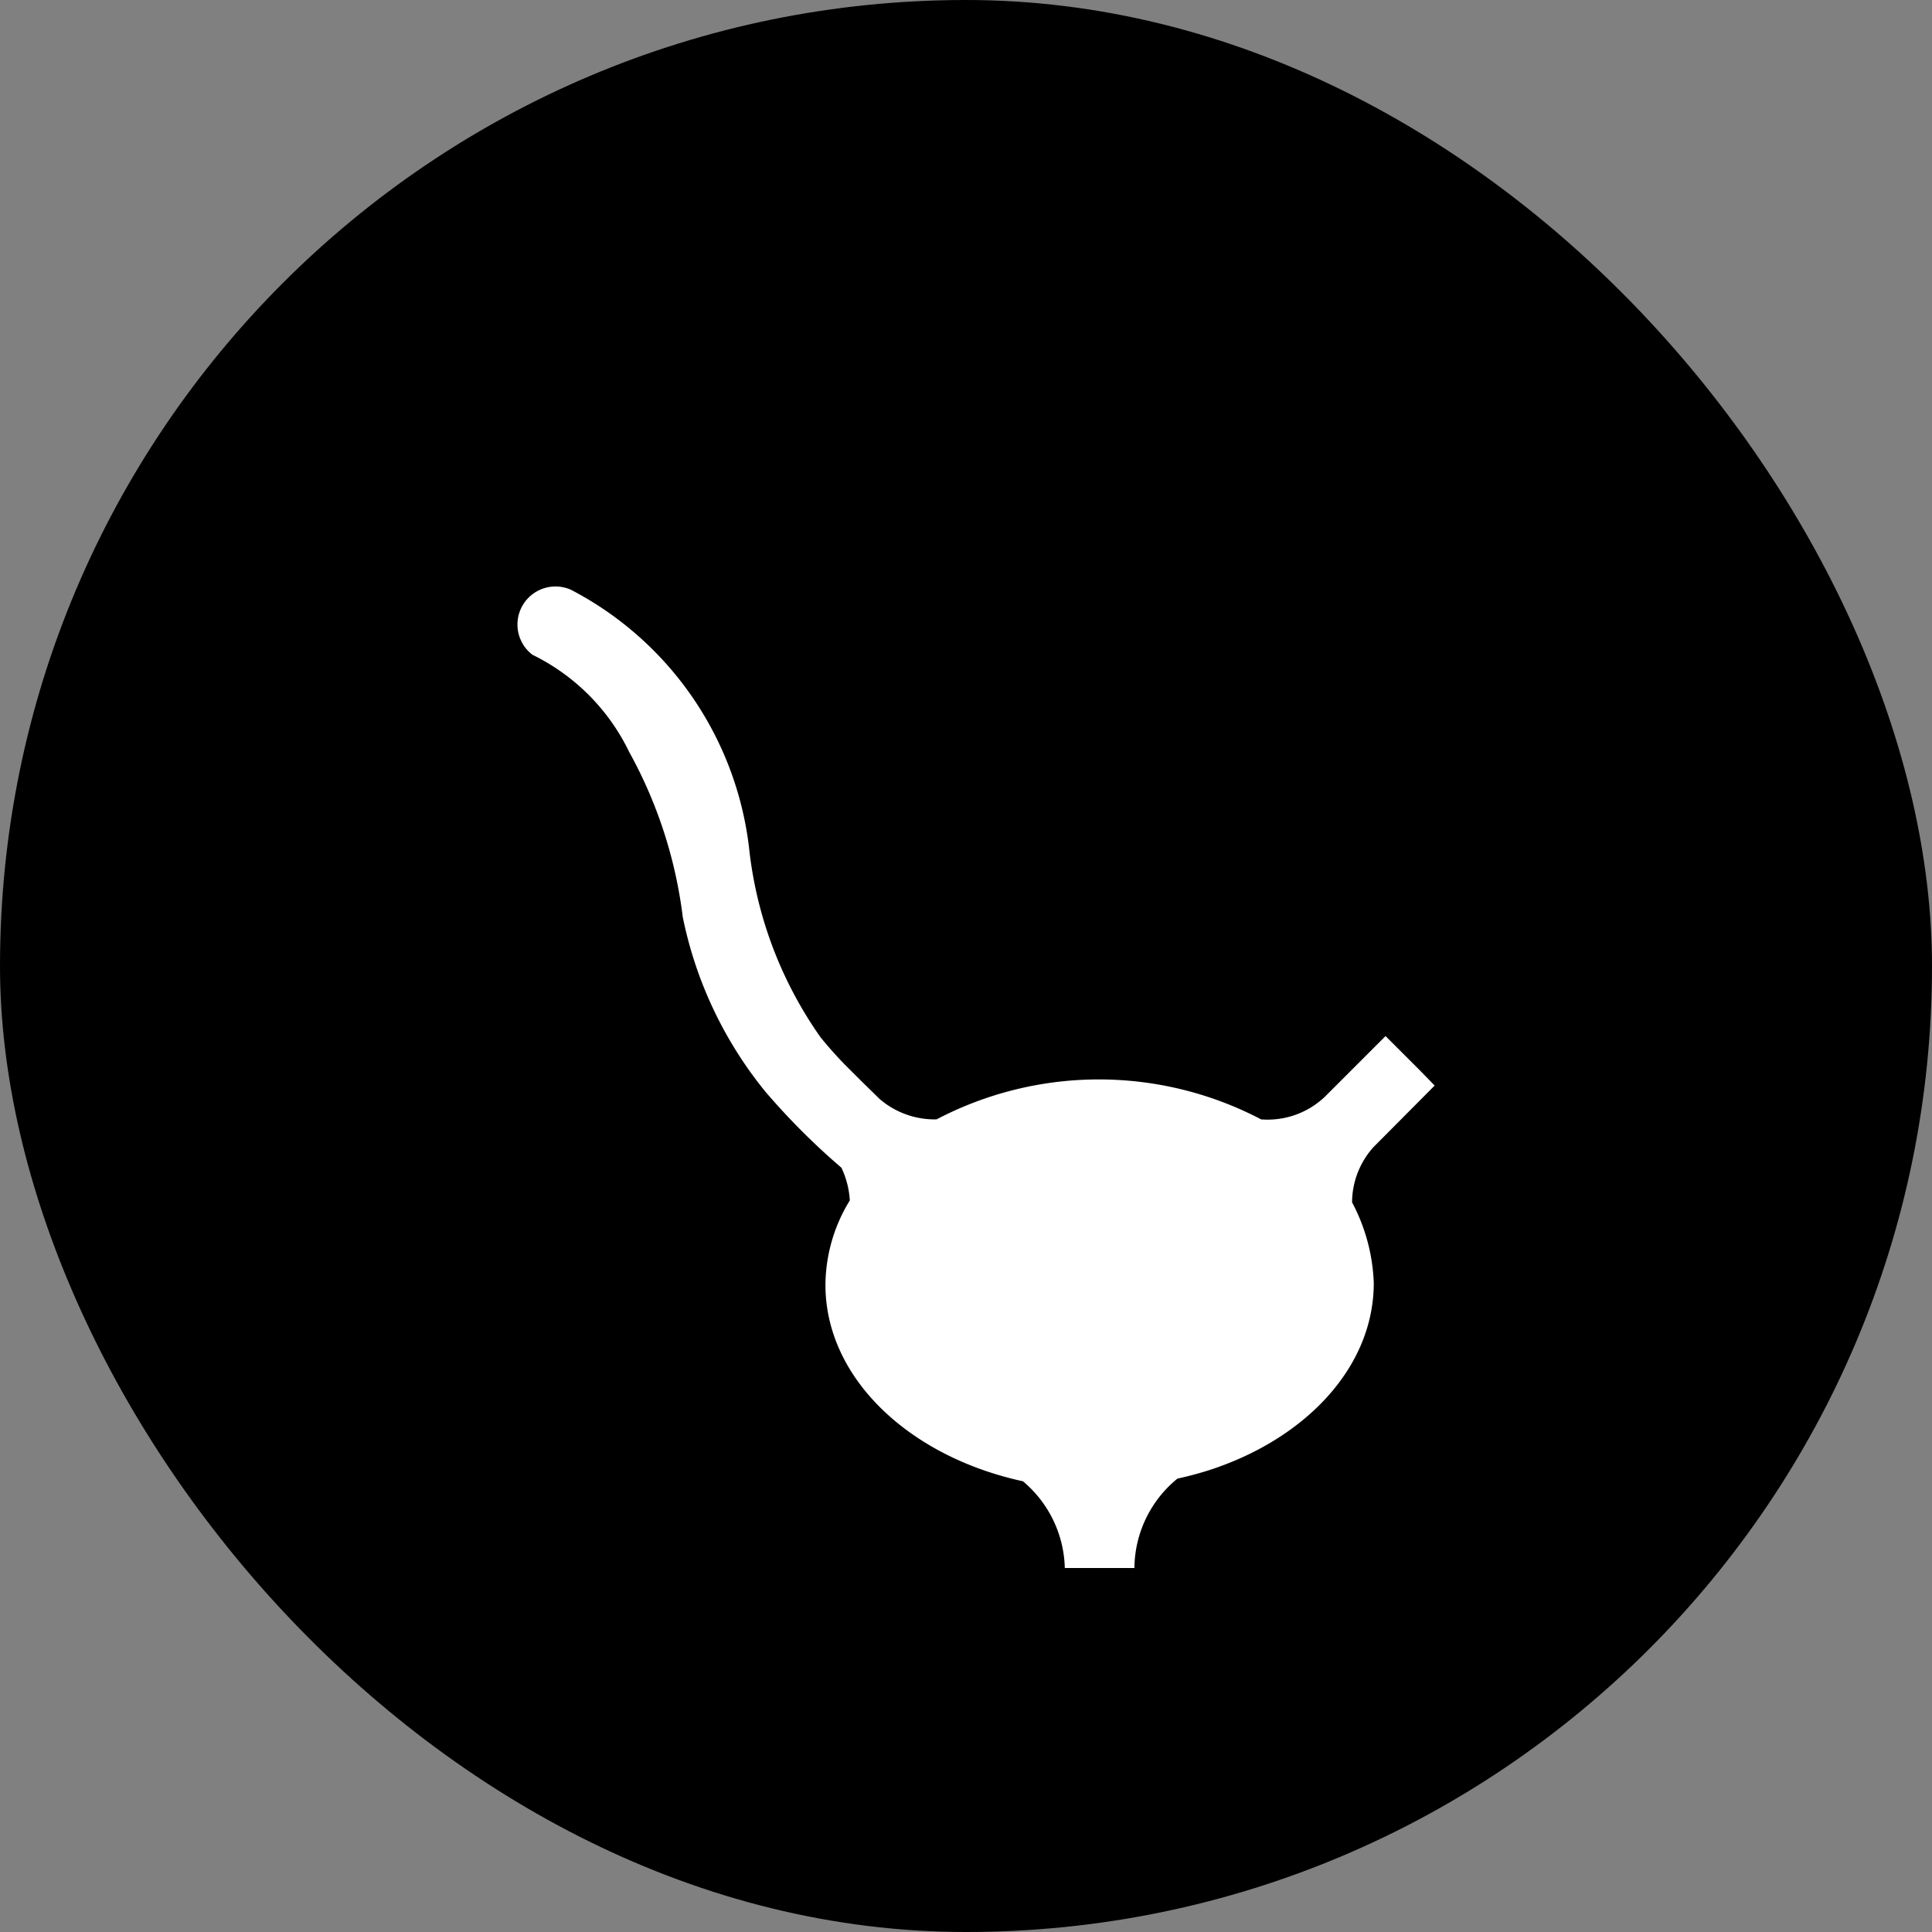 <svg xmlns="http://www.w3.org/2000/svg" width="64" height="64" fill="none" viewBox="0 0 64 64">
    <rect x="0" y="0" width="64" height="64" fill="#808080" stroke="none"/>
    <g clip-path="url(#a)">
        <rect width="64" height="64" fill="currentColor" rx="32"/>
        <path fill="#fff" d="m45.508 37.99 2.017-2.03-.492-.505-1.135-1.134-2.004 2.004a2.75 2.75 0 0 1-2.117.756 11.58 11.58 0 0 0-10.752 0 2.8 2.8 0 0 1-1.878-.668l-.58-.567-.593-.592a13 13 0 0 1-.794-.895 13.36 13.36 0 0 1-2.37-6.303 11.1 11.1 0 0 0-5.898-8.52 1.26 1.26 0 0 0-1.273 2.155 6.93 6.93 0 0 1 3.201 3.214 15.1 15.1 0 0 1 1.777 5.47 13.36 13.36 0 0 0 2.736 5.786 23 23 0 0 0 2.52 2.521c.162.34.256.709.278 1.084-.521.841-.8 1.81-.807 2.799 0 3.075 2.76 5.684 6.542 6.504a3.87 3.87 0 0 1 1.387 2.874h2.306a3.86 3.86 0 0 1 1.425-2.962q.588-.127 1.16-.316c3.15-1.059 5.344-3.416 5.344-6.163a6.15 6.15 0 0 0-.719-2.673c.003-.68.26-1.337.719-1.84"/>
    </g>
    <defs>
        <clipPath id="a">
            <path fill="#fff" d="M0 0h64v64H0z"/>
        </clipPath>
    </defs>
</svg>